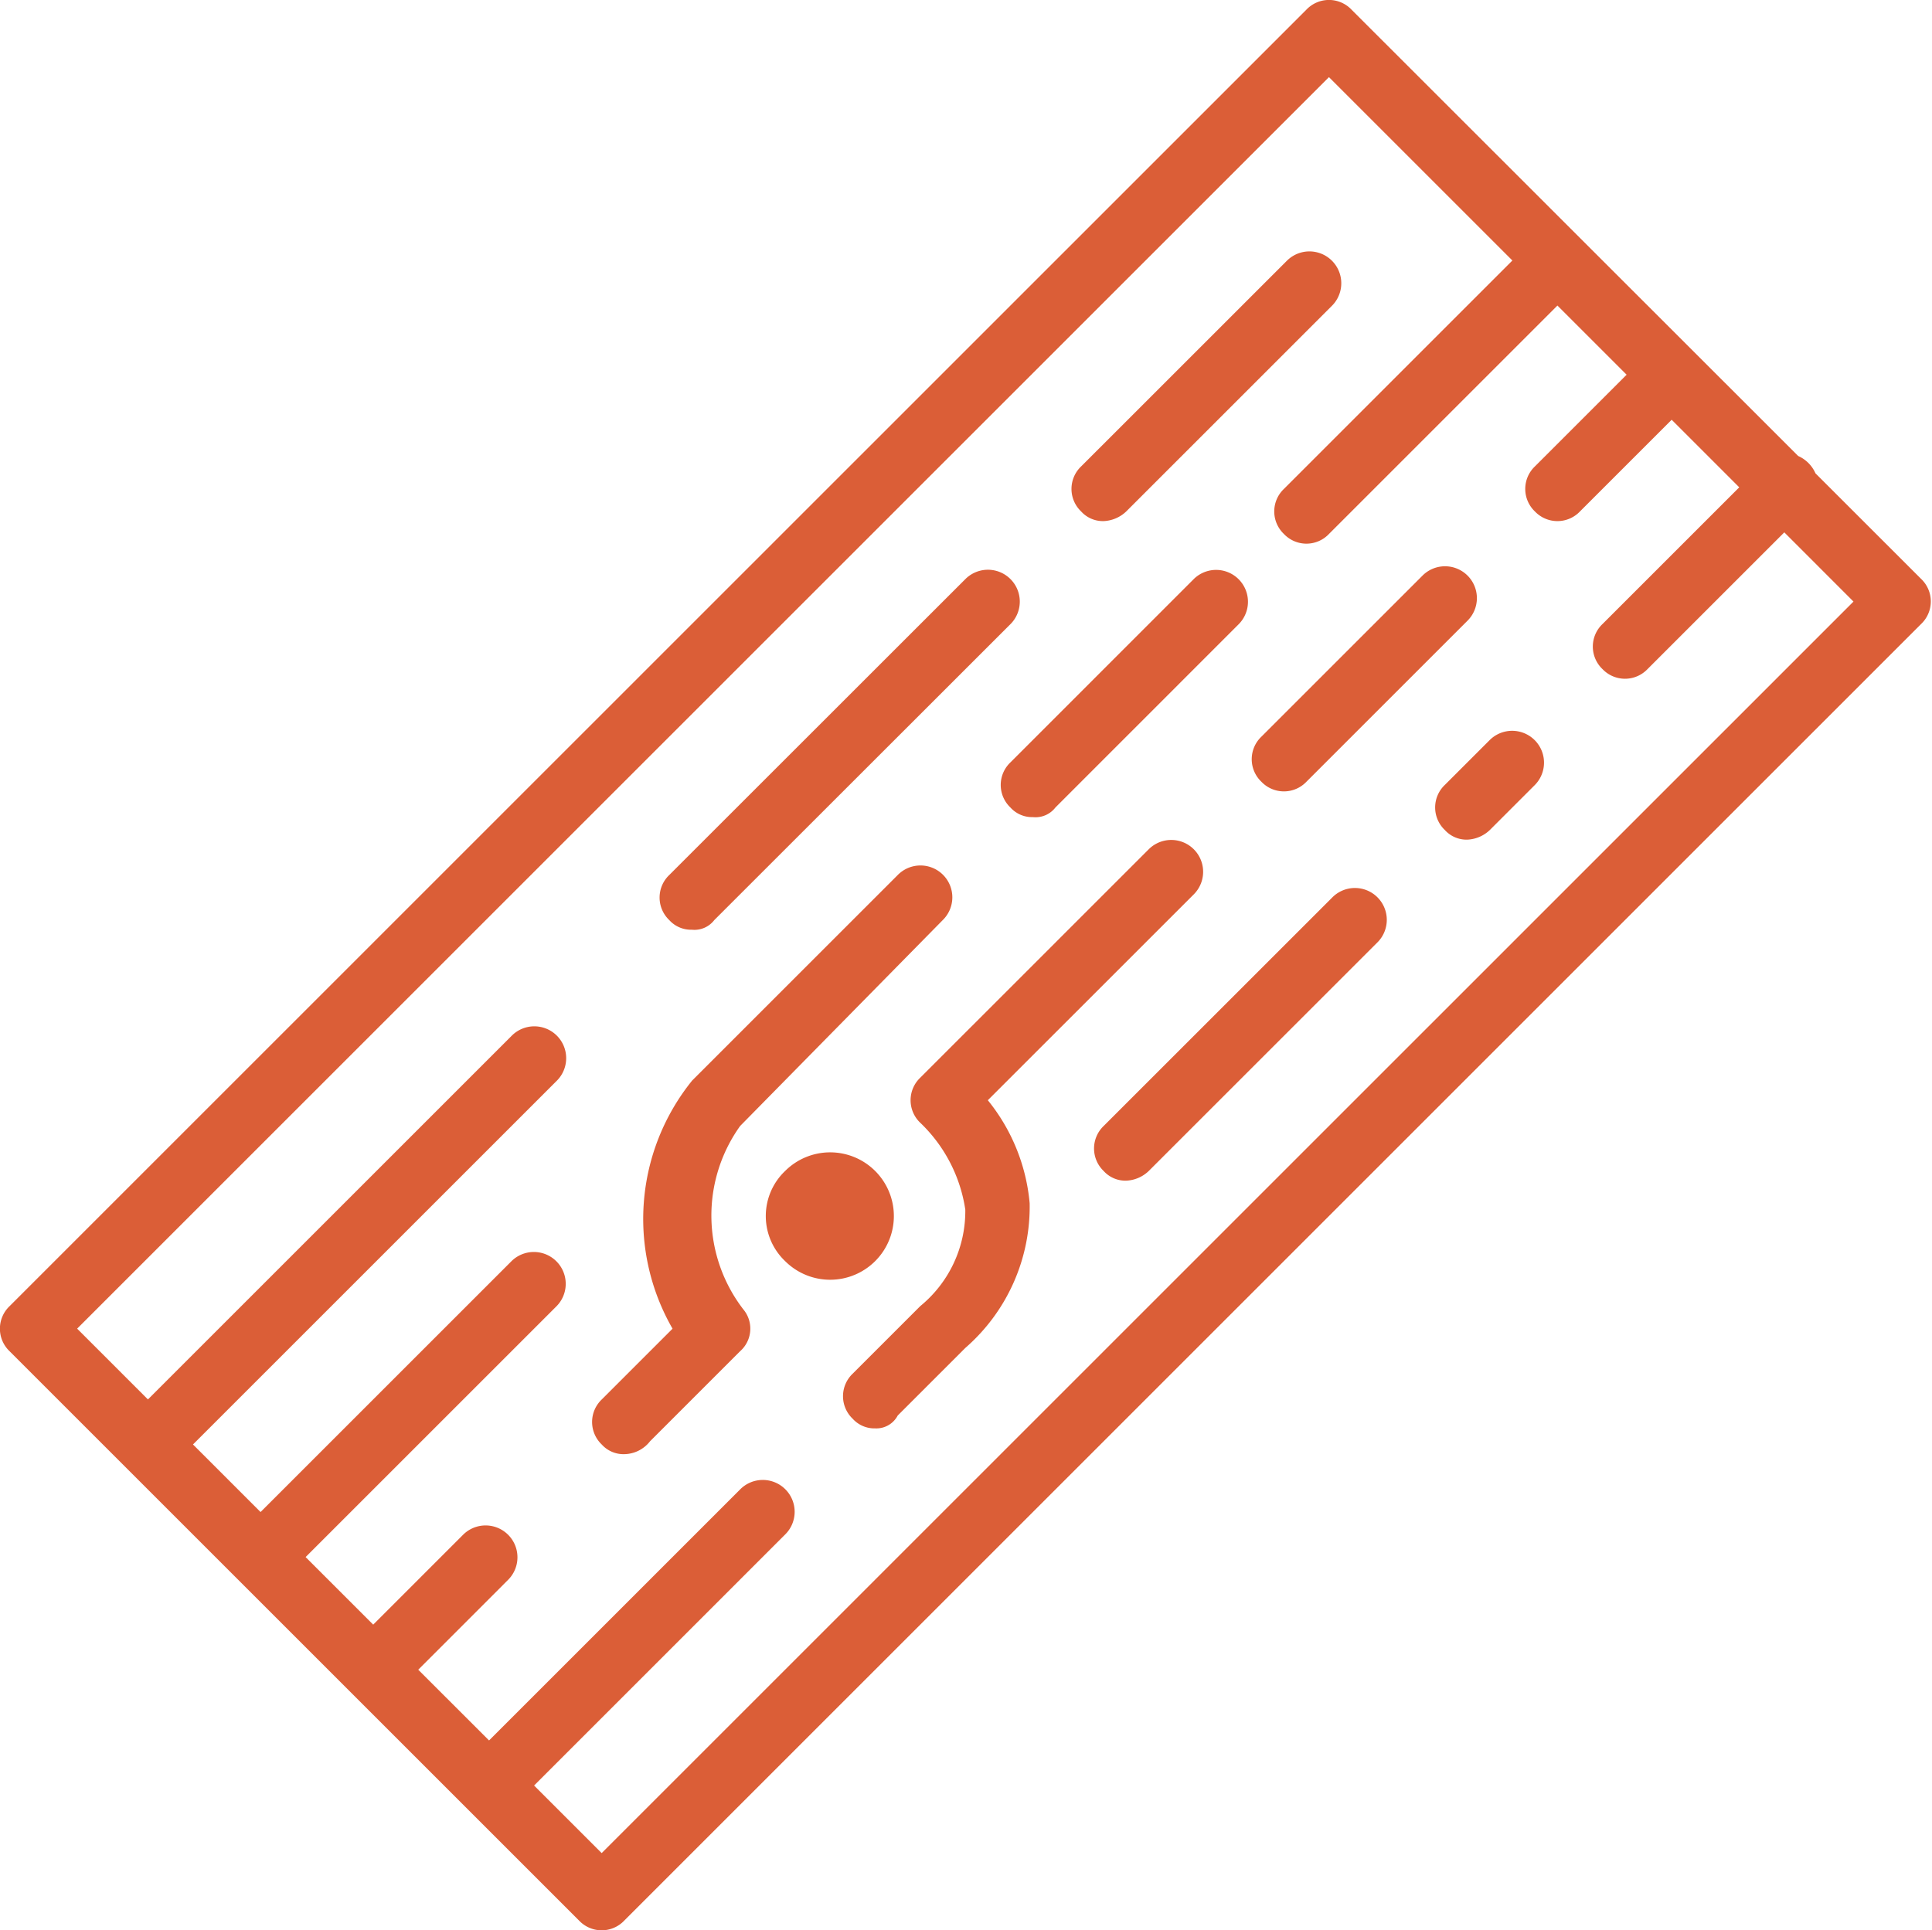<svg xmlns="http://www.w3.org/2000/svg" width="48.031" height="48" viewBox="0 0 48.031 48">
  <defs>
    <style>
      .cls-1 {
        fill: #db5e37;
        fill-rule: evenodd;
      }
    </style>
  </defs>
  <path class="cls-1" d="M359.759,872.518L327.518,904.76a0.773,0.773,0,0,1-1.12,0L312.238,890.6a0.773,0.773,0,0,1,0-1.12l32.241-32.241a0.773,0.773,0,0,1,1.12,0l11.105,11.1a0.842,0.842,0,0,1,.43.431l2.625,2.624A0.773,0.773,0,0,1,359.759,872.518Zm-3.4-2.28-3.4,3.4a0.773,0.773,0,0,1-1.12,0,0.773,0.773,0,0,1,0-1.12l3.4-3.4-1.68-1.68-2.28,2.28a0.773,0.773,0,0,1-1.12,0,0.773,0.773,0,0,1,0-1.12l2.28-2.28-1.72-1.72-5.68,5.68a0.771,0.771,0,0,1-1.12,0,0.773,0.773,0,0,1,0-1.12l5.68-5.68-4.56-4.56-31.121,31.121,1.76,1.76,9.04-9.04a0.792,0.792,0,1,1,1.12,1.12l-9.04,9.04,1.68,1.68,6.24-6.24a0.792,0.792,0,0,1,1.12,1.12l-6.24,6.24,1.68,1.68,2.24-2.24a0.792,0.792,0,0,1,1.12,1.12l-2.24,2.241,1.76,1.759,6.24-6.24a0.792,0.792,0,1,1,1.12,1.12l-6.24,6.241,1.68,1.68,31.121-31.121Zm-24.841,15.881a1.584,1.584,0,1,1,0,2.24A1.547,1.547,0,0,1,331.518,886.119Zm3.36,3.36a3.052,3.052,0,0,0,1.12-2.4,3.751,3.751,0,0,0-1.12-2.16,0.773,0.773,0,0,1,0-1.12l5.68-5.68a0.792,0.792,0,0,1,1.121,1.12l-5.121,5.12a4.733,4.733,0,0,1,1.04,2.56,4.655,4.655,0,0,1-1.6,3.6l-1.68,1.68a0.6,0.6,0,0,1-.56.32,0.726,0.726,0,0,1-.56-0.24,0.773,0.773,0,0,1,0-1.12Zm10.241-10.16a0.792,0.792,0,1,1,1.12,1.12l-5.681,5.68a0.86,0.86,0,0,1-.559.24,0.728,0.728,0,0,1-.561-0.24,0.775,0.775,0,0,1,0-1.12Zm3.92-3.92a0.792,0.792,0,0,1,1.12,1.12l-1.12,1.12a0.864,0.864,0,0,1-.56.24,0.726,0.726,0,0,1-.56-0.24,0.773,0.773,0,0,1,0-1.12Zm-4.56,1.04a0.773,0.773,0,0,1-1.12,0,0.773,0.773,0,0,1,0-1.12l4-4a0.792,0.792,0,1,1,1.12,1.12Zm-5.041-6.481a0.728,0.728,0,0,1-.56-0.24,0.773,0.773,0,0,1,0-1.12l5.121-5.12a0.792,0.792,0,0,1,1.12,1.12l-5.12,5.12A0.867,0.867,0,0,1,339.438,869.958Zm2.241,1.44a0.792,0.792,0,0,1,1.12,1.12l-4.56,4.561a0.625,0.625,0,0,1-.561.24,0.724,0.724,0,0,1-.559-0.24,0.773,0.773,0,0,1,0-1.12Zm-11.921,8.481a0.623,0.623,0,0,1-.56.24,0.726,0.726,0,0,1-.56-0.24,0.773,0.773,0,0,1,0-1.12L336,871.4a0.792,0.792,0,0,1,1.121,1.12Zm-0.56,4,5.12-5.12a0.792,0.792,0,1,1,1.12,1.12L330.4,885a3.825,3.825,0,0,0,.08,4.56,0.748,0.748,0,0,1-.08,1.04l-2.24,2.24a0.826,0.826,0,0,1-.64.32,0.726,0.726,0,0,1-.56-0.24,0.773,0.773,0,0,1,0-1.12l1.76-1.76A5.473,5.473,0,0,1,329.2,883.879Z" transform="translate(-312 -857)"/>
</svg>
